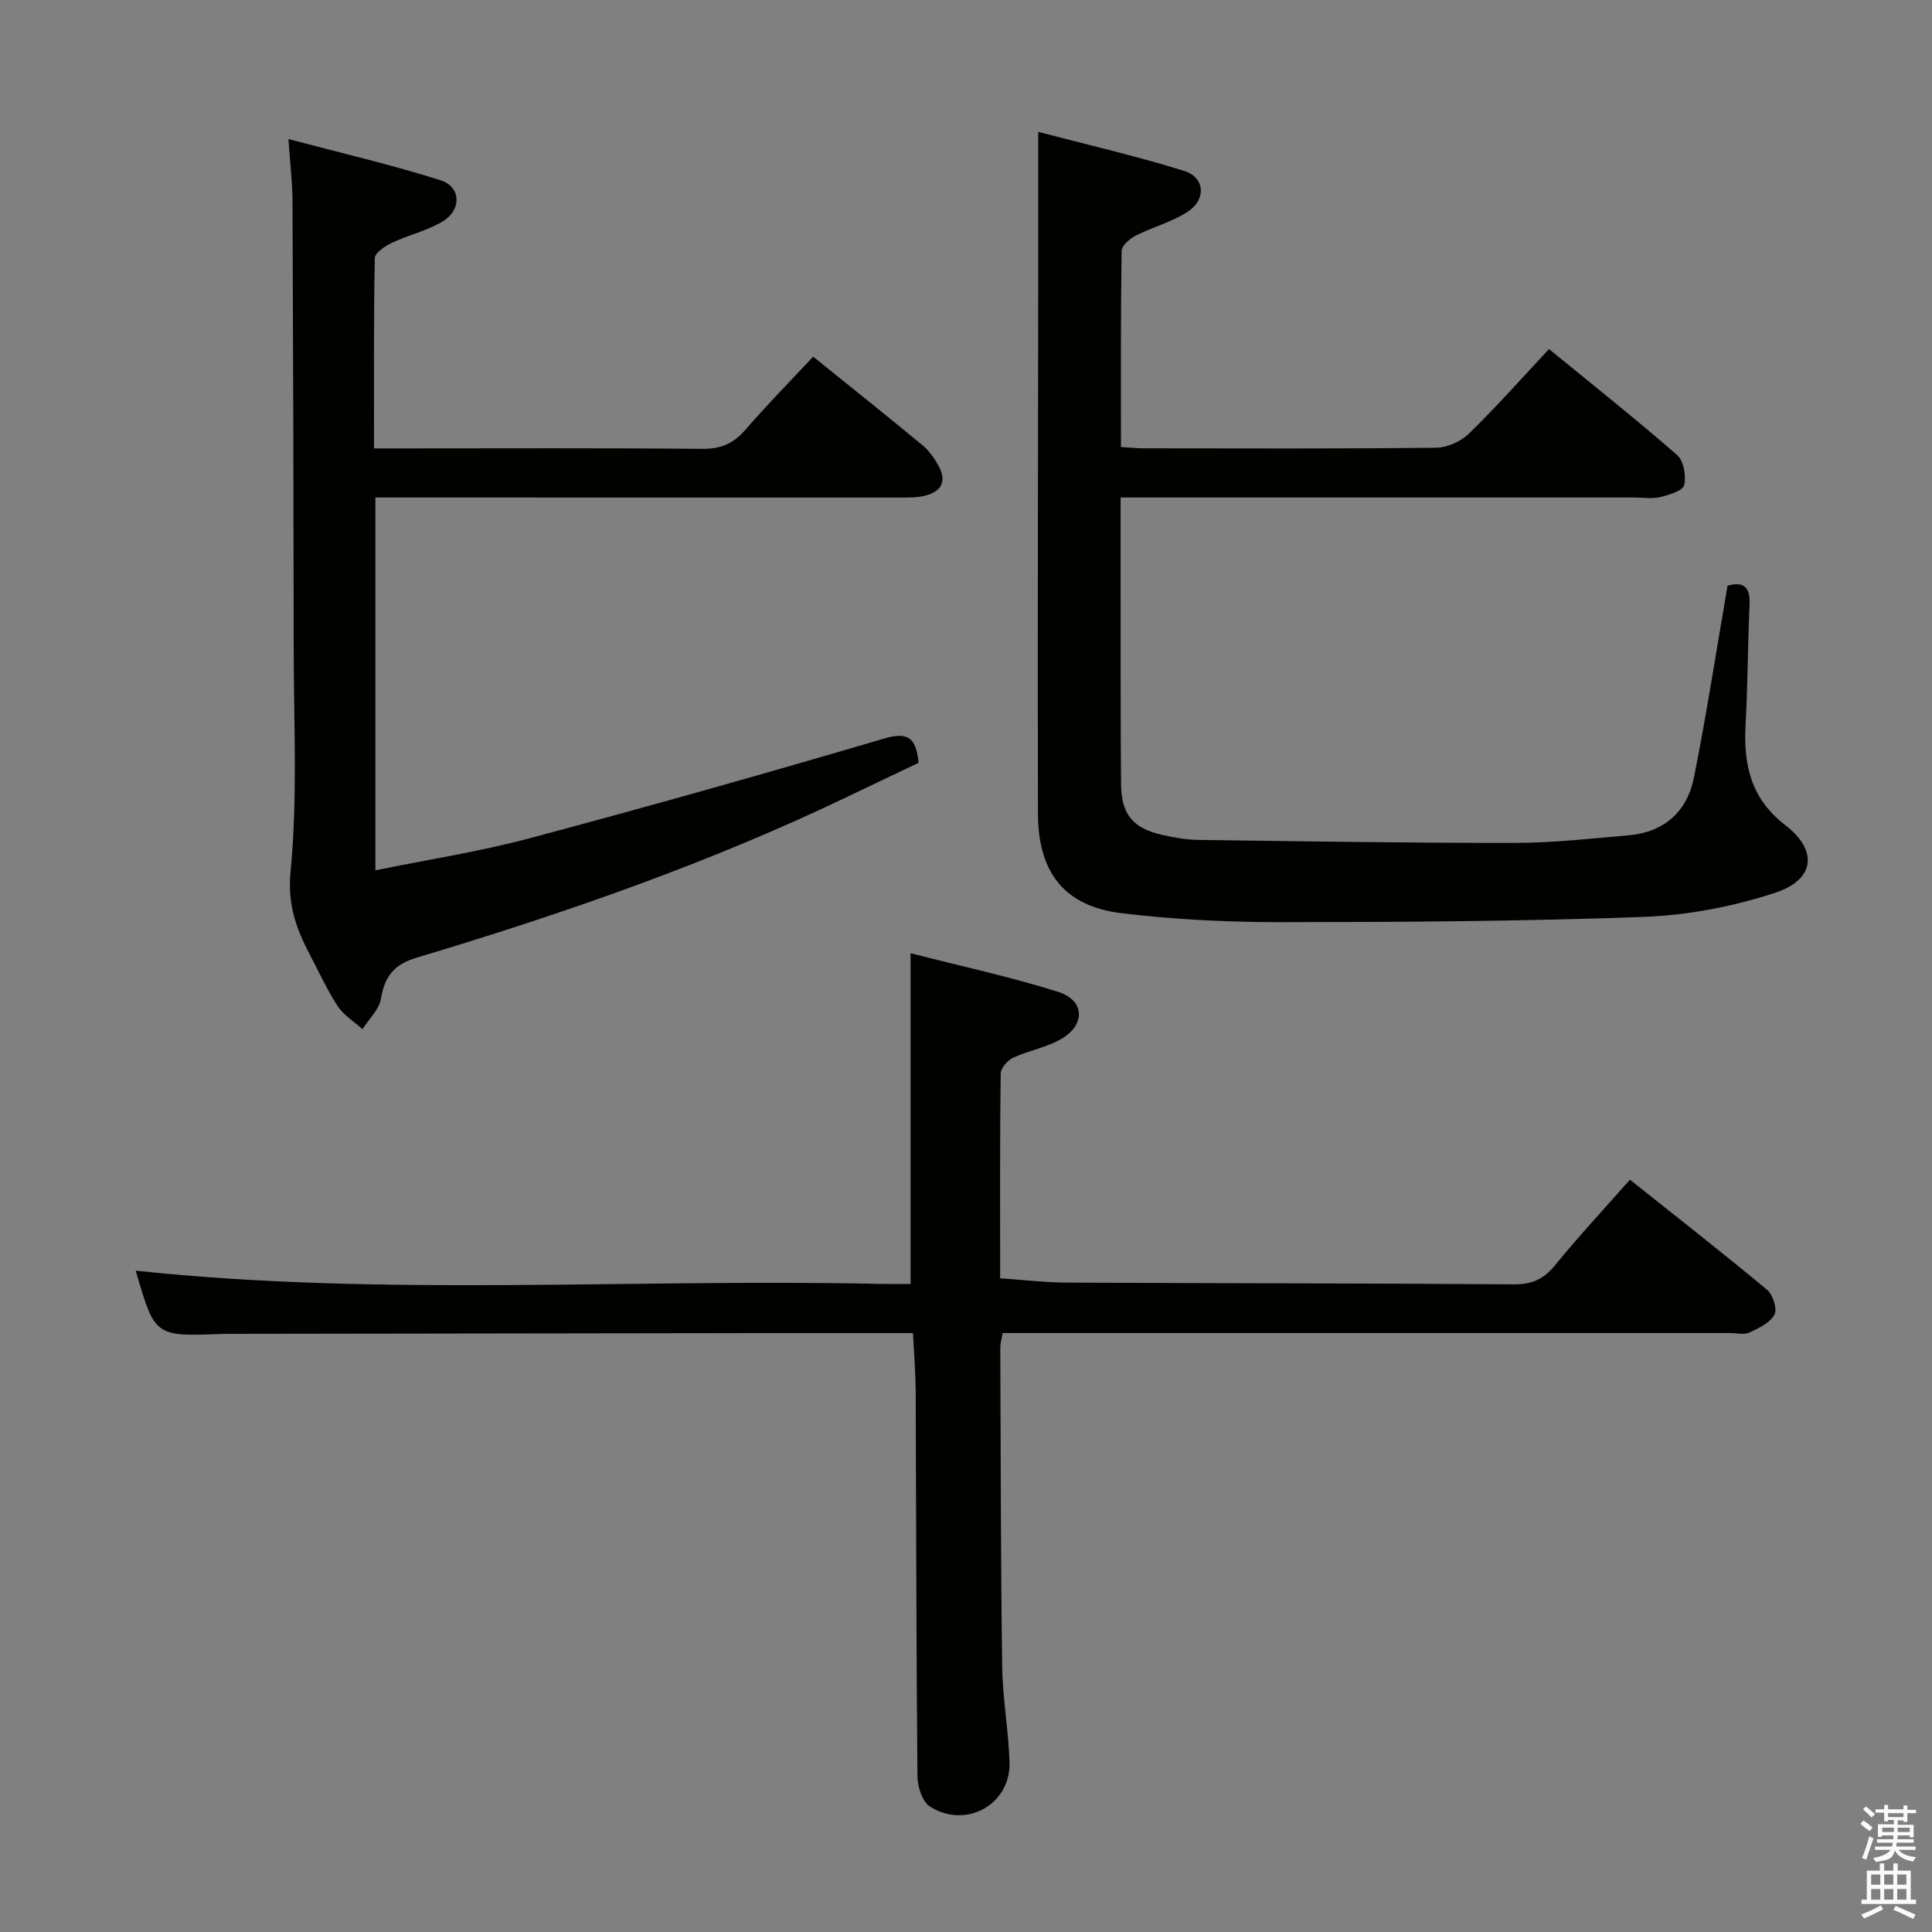 <svg enable-background="new 0 0 400 400" viewBox="0 0 400 400" xmlns="http://www.w3.org/2000/svg"><rect x="0" y="0" width="400" height="400" fill="#808080" stroke="none"/><path d="m385.2 377.6.6-.7c.6.4 1.3.9 1.9 1.5l-.6.7c-.8-.5-1.4-1-1.9-1.5zm.3 7.1c.6-1.4 1.1-2.9 1.5-4.5.3.1.6.3.9.4-.5 1.4-1 2.9-1.5 4.4zm.2-10.1.6-.6c.7.5 1.3 1.1 1.9 1.6l-.7.7c-.6-.6-1.2-1.2-1.8-1.7zm8.4-.8h.8v.9h1.8v.7h-1.8v1.8h-.8v-.3h-1.2v.9h3.3v2.6h-.8v-.4h-2.5c0 .3 0 .6-.1.8h3.4v.7h-3.5c0 .3-.1.6-.1.8h4v.7h-3.5c.7.9 1.9 1.3 3.6 1.5-.2.2-.4.5-.6.9-1.9-.3-3.2-1.1-3.8-2.3-.5 2.1-1.8 2-3.9 2.4-.2-.3-.4-.5-.6-.8 1.9-.4 3.1-.9 3.6-1.7h-3.2v-.7h3.5c.1-.2.1-.5.2-.8h-3.3v-.7h3.4c0-.2 0-.5 0-.8h-2.4v.3h-.8v-2.6h3.3v-.9h-1.2v.3h-.8v-1.8h-1.8v-.7h1.8v-.9h.8v.9h3.2zm-4.4 5.5h2.4c0-.3 0-.6 0-.9h-2.4zm1.2-3.1h3.2v-.8h-3.2zm4.4 2.2h-2.4v.9h2.5v-.9z" fill="#fafafb"/><path d="m389.2 385.8h.9v1.5h1.9v-1.5h.9v1.5h2.7v6h1.1v.9h-11.3v-.9h1.1v-6h2.7zm.2 8.7.5.8c-1.2.6-2.5 1.3-4 1.9-.2-.3-.3-.6-.6-.8 1.6-.6 3-1.3 4.1-1.9zm-2-4.3h1.9v-2.1h-1.9zm0 3.1h1.9v-2.2h-1.9zm2.7-3.1h1.9v-2.1h-1.9zm0 3.1h1.9v-2.2h-1.9zm2.4 1.3c1.4.6 2.7 1.2 4.1 1.8l-.5.9c-1.5-.7-2.8-1.4-4.1-1.9zm2.2-6.5h-1.9v2.1h1.9zm-1.9 5.2h1.9v-2.2h-1.9z" fill="#fafafb"/><g fill="#010100"><path d="m232.08 92.55c1.86.11 3.32.27 4.77.27 20.16.02 40.32.11 60.47-.12 2.31-.03 5.12-1.28 6.79-2.91 5.6-5.44 10.78-11.31 16.6-17.52 8.97 7.34 17.91 14.44 26.51 21.93 1.37 1.19 1.91 4.32 1.47 6.23-.28 1.17-3.09 2.03-4.91 2.47-1.73.42-3.64.1-5.48.1-33.48 0-66.97 0-100.45 0-1.79 0-3.57 0-5.84 0 0 7.43-.01 14.38 0 21.33.02 12.66-.02 25.32.09 37.98.06 6.29 2.42 9.15 8.46 10.53 2.42.55 4.92 1.01 7.38 1.05 21.97.3 43.93.65 65.9.62 7.79-.01 15.58-.9 23.36-1.57 7.38-.64 12.11-4.93 13.52-11.98 2.59-13 4.61-26.12 6.95-39.7 2.78-.75 4.75-.3 4.56 3.91-.38 8.3-.37 16.63-.83 24.93-.45 8.25 1.1 15.25 8.21 20.72 6.84 5.26 6.18 11.31-2.1 14.03-8.69 2.85-18.05 4.64-27.19 4.98-25.11.93-50.25 1.08-75.38 1.09-10.94 0-21.95-.54-32.8-1.86-11.71-1.43-17.21-8.37-17.24-20.58-.09-35.82.02-71.63.05-107.45.01-10.93 0-21.86 0-33.73 9.9 2.6 20.17 4.96 30.21 8.08 4.33 1.34 4.63 5.94.71 8.48-3.27 2.12-7.24 3.15-10.76 4.94-1.22.62-2.87 2.06-2.89 3.15-.21 13.42-.14 26.87-.14 40.6z"/><path d="m189.02 276c-11.08 0-21.4-.01-31.71 0-36.49.05-72.97.11-109.46.16-.67 0-1.33-.01-2 .02-13.8.53-13.8.53-17.75-13.1 51.25 5.45 102.8 1.59 154.24 2.74 1.97.04 3.95.01 6.19.01 0-22.71 0-45.07 0-68.47 10.25 2.63 20.55 4.84 30.56 8 5.44 1.71 5.71 6.69.78 9.66-3.06 1.84-6.83 2.45-10.12 3.97-1.15.54-2.55 2.15-2.57 3.28-.18 13.98-.11 27.96-.11 42.39 4.77.32 9.34.87 13.91.89 30.82.15 61.64.13 92.46.36 3.71.03 6.15-1.06 8.48-3.92 4.83-5.92 10.05-11.53 15.54-17.75 9.61 7.65 19.13 15.09 28.41 22.81 1.2 1 2.13 3.99 1.51 5.14-.93 1.7-3.26 2.8-5.2 3.7-1.1.51-2.62.1-3.96.1-48.15 0-96.3 0-144.45 0-1.99 0-3.97 0-6.19 0-.19 1.16-.48 2.1-.48 3.03.09 21.99.09 43.98.39 65.96.09 6.63 1.31 13.23 1.52 19.86.27 8.72-8.95 13.93-16.46 9.2-1.59-1-2.58-4.1-2.6-6.25-.25-26.65-.25-53.31-.37-79.96-.03-3.78-.35-7.57-.56-11.83z"/><path d="m77.72 103v77.19c10.92-2.23 21.57-3.87 31.93-6.64 24.52-6.54 48.94-13.43 73.28-20.61 4.94-1.46 6.75-.36 7.25 5-4.8 2.28-9.84 4.67-14.88 7.09-28.68 13.74-58.62 24.13-89.02 33.24-4.68 1.4-6.64 3.86-7.4 8.48-.37 2.26-2.5 4.23-3.83 6.33-1.73-1.56-3.87-2.86-5.12-4.75-2.19-3.32-3.84-6.99-5.7-10.52-2.84-5.42-4.74-10.4-4.07-17.35 1.47-15.19.66-30.61.65-45.93-.03-30.98-.11-61.96-.25-92.94-.02-3.79-.49-7.58-.84-12.8 10.99 2.92 21.38 5.32 31.51 8.54 4.24 1.34 4.39 6.12.43 8.51-3.21 1.94-7.05 2.79-10.48 4.41-1.43.68-3.56 2.08-3.58 3.18-.25 12.95-.16 25.9-.16 39.41h5.93c20.66 0 41.32-.1 61.97.09 3.85.04 6.51-1.08 9-3.96 4.45-5.15 9.24-10.01 14.01-15.13 7.7 6.21 15.24 12.21 22.66 18.35 1.36 1.12 2.45 2.71 3.31 4.27 1.83 3.34.44 5.44-3.02 6.22-1.59.36-3.3.33-4.95.33-34.32-.01-68.64-.01-102.96-.01-1.8 0-3.59 0-5.67 0z"/></g></svg>